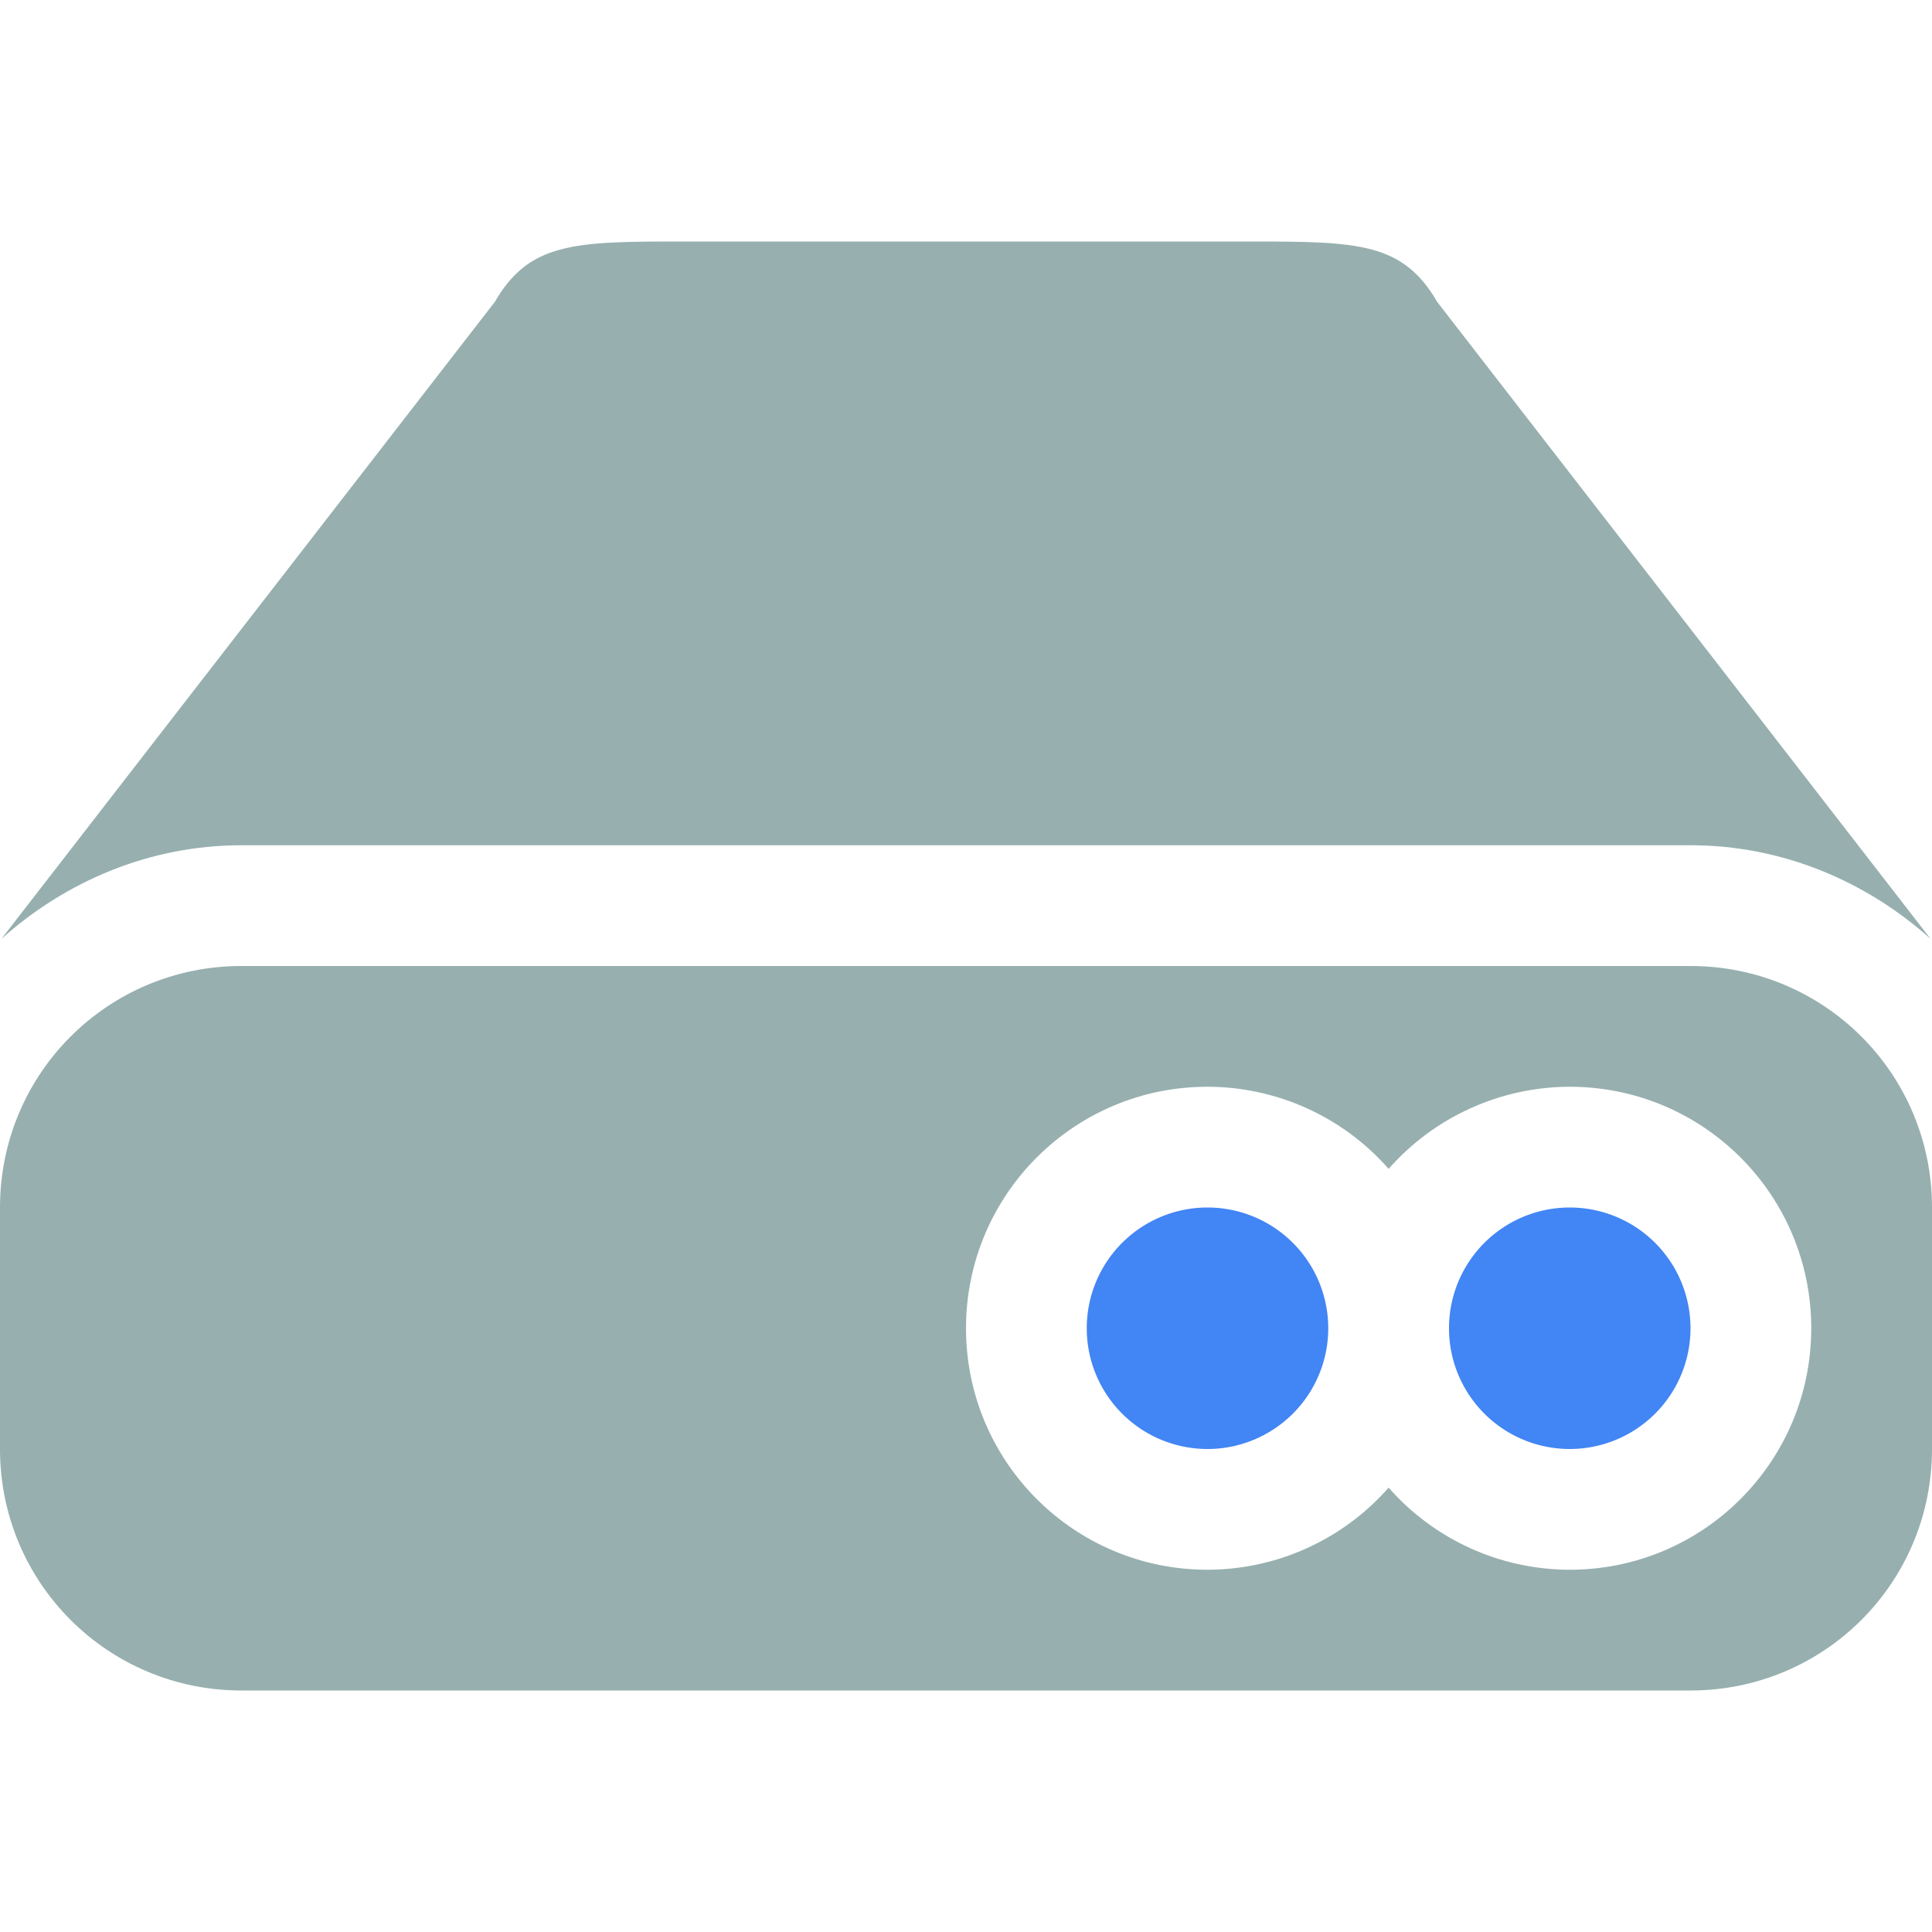 <svg xmlns="http://www.w3.org/2000/svg" width="16" height="16" version="1.1">
 <defs>
  <style id="current-color-scheme" type="text/css">
   .ColorScheme-Text { color:#97afaf; } .ColorScheme-Highlight { color:#4285f4; } .ColorScheme-NeutralText { color:#ff9800; } .ColorScheme-PositiveText { color:#4caf50; } .ColorScheme-NegativeText { color:#f44336; }
  </style>
 </defs>
 <path style="fill:currentColor" class="ColorScheme-Text" d="M 5.615,2 C 4.748,2 4.38,2.013 4.098,2.5 L 0.012,7.775 C 0.544,7.299 1.237,7 2,7 h 6 6 c 0.763,0 1.456,0.299 1.988,0.775 L 11.902,2.5 C 11.62,2.013 11.252,2 10.384,2 H 8 Z M 2,8 C 0.892,8 0,8.892 0,10 v 2 c 0,1.108 0.892,2 2,2 h 12 c 1.108,0 2,-0.892 2,-2 v -2 c 0,-1.108 -0.892,-2 -2,-2 z m 8,1 c 0.574,6.49e-4 1.121,0.248 1.5,0.68 0.379,-0.431 0.926,-0.679 1.5,-0.68 1.105,0 2,0.895 2,2 0,1.105 -0.895,2 -2,2 -0.574,-6.49e-4 -1.121,-0.248 -1.5,-0.68 C 11.12,12.752 10.574,12.999 10,13 c -1.105,0 -2,-0.895 -2,-2 0,-1.105 0.895,-2 2,-2 z"/>
 <path style="fill:currentColor" class="ColorScheme-Highlight" d="m 10,10 a 1,1 0 0 0 -1,1 1,1 0 0 0 1,1 1,1 0 0 0 1,-1 1,1 0 0 0 -1,-1 z m 3,0 a 1,1 0 0 0 -1,1 1,1 0 0 0 1,1 1,1 0 0 0 1,-1 1,1 0 0 0 -1,-1 z"/>
</svg>

